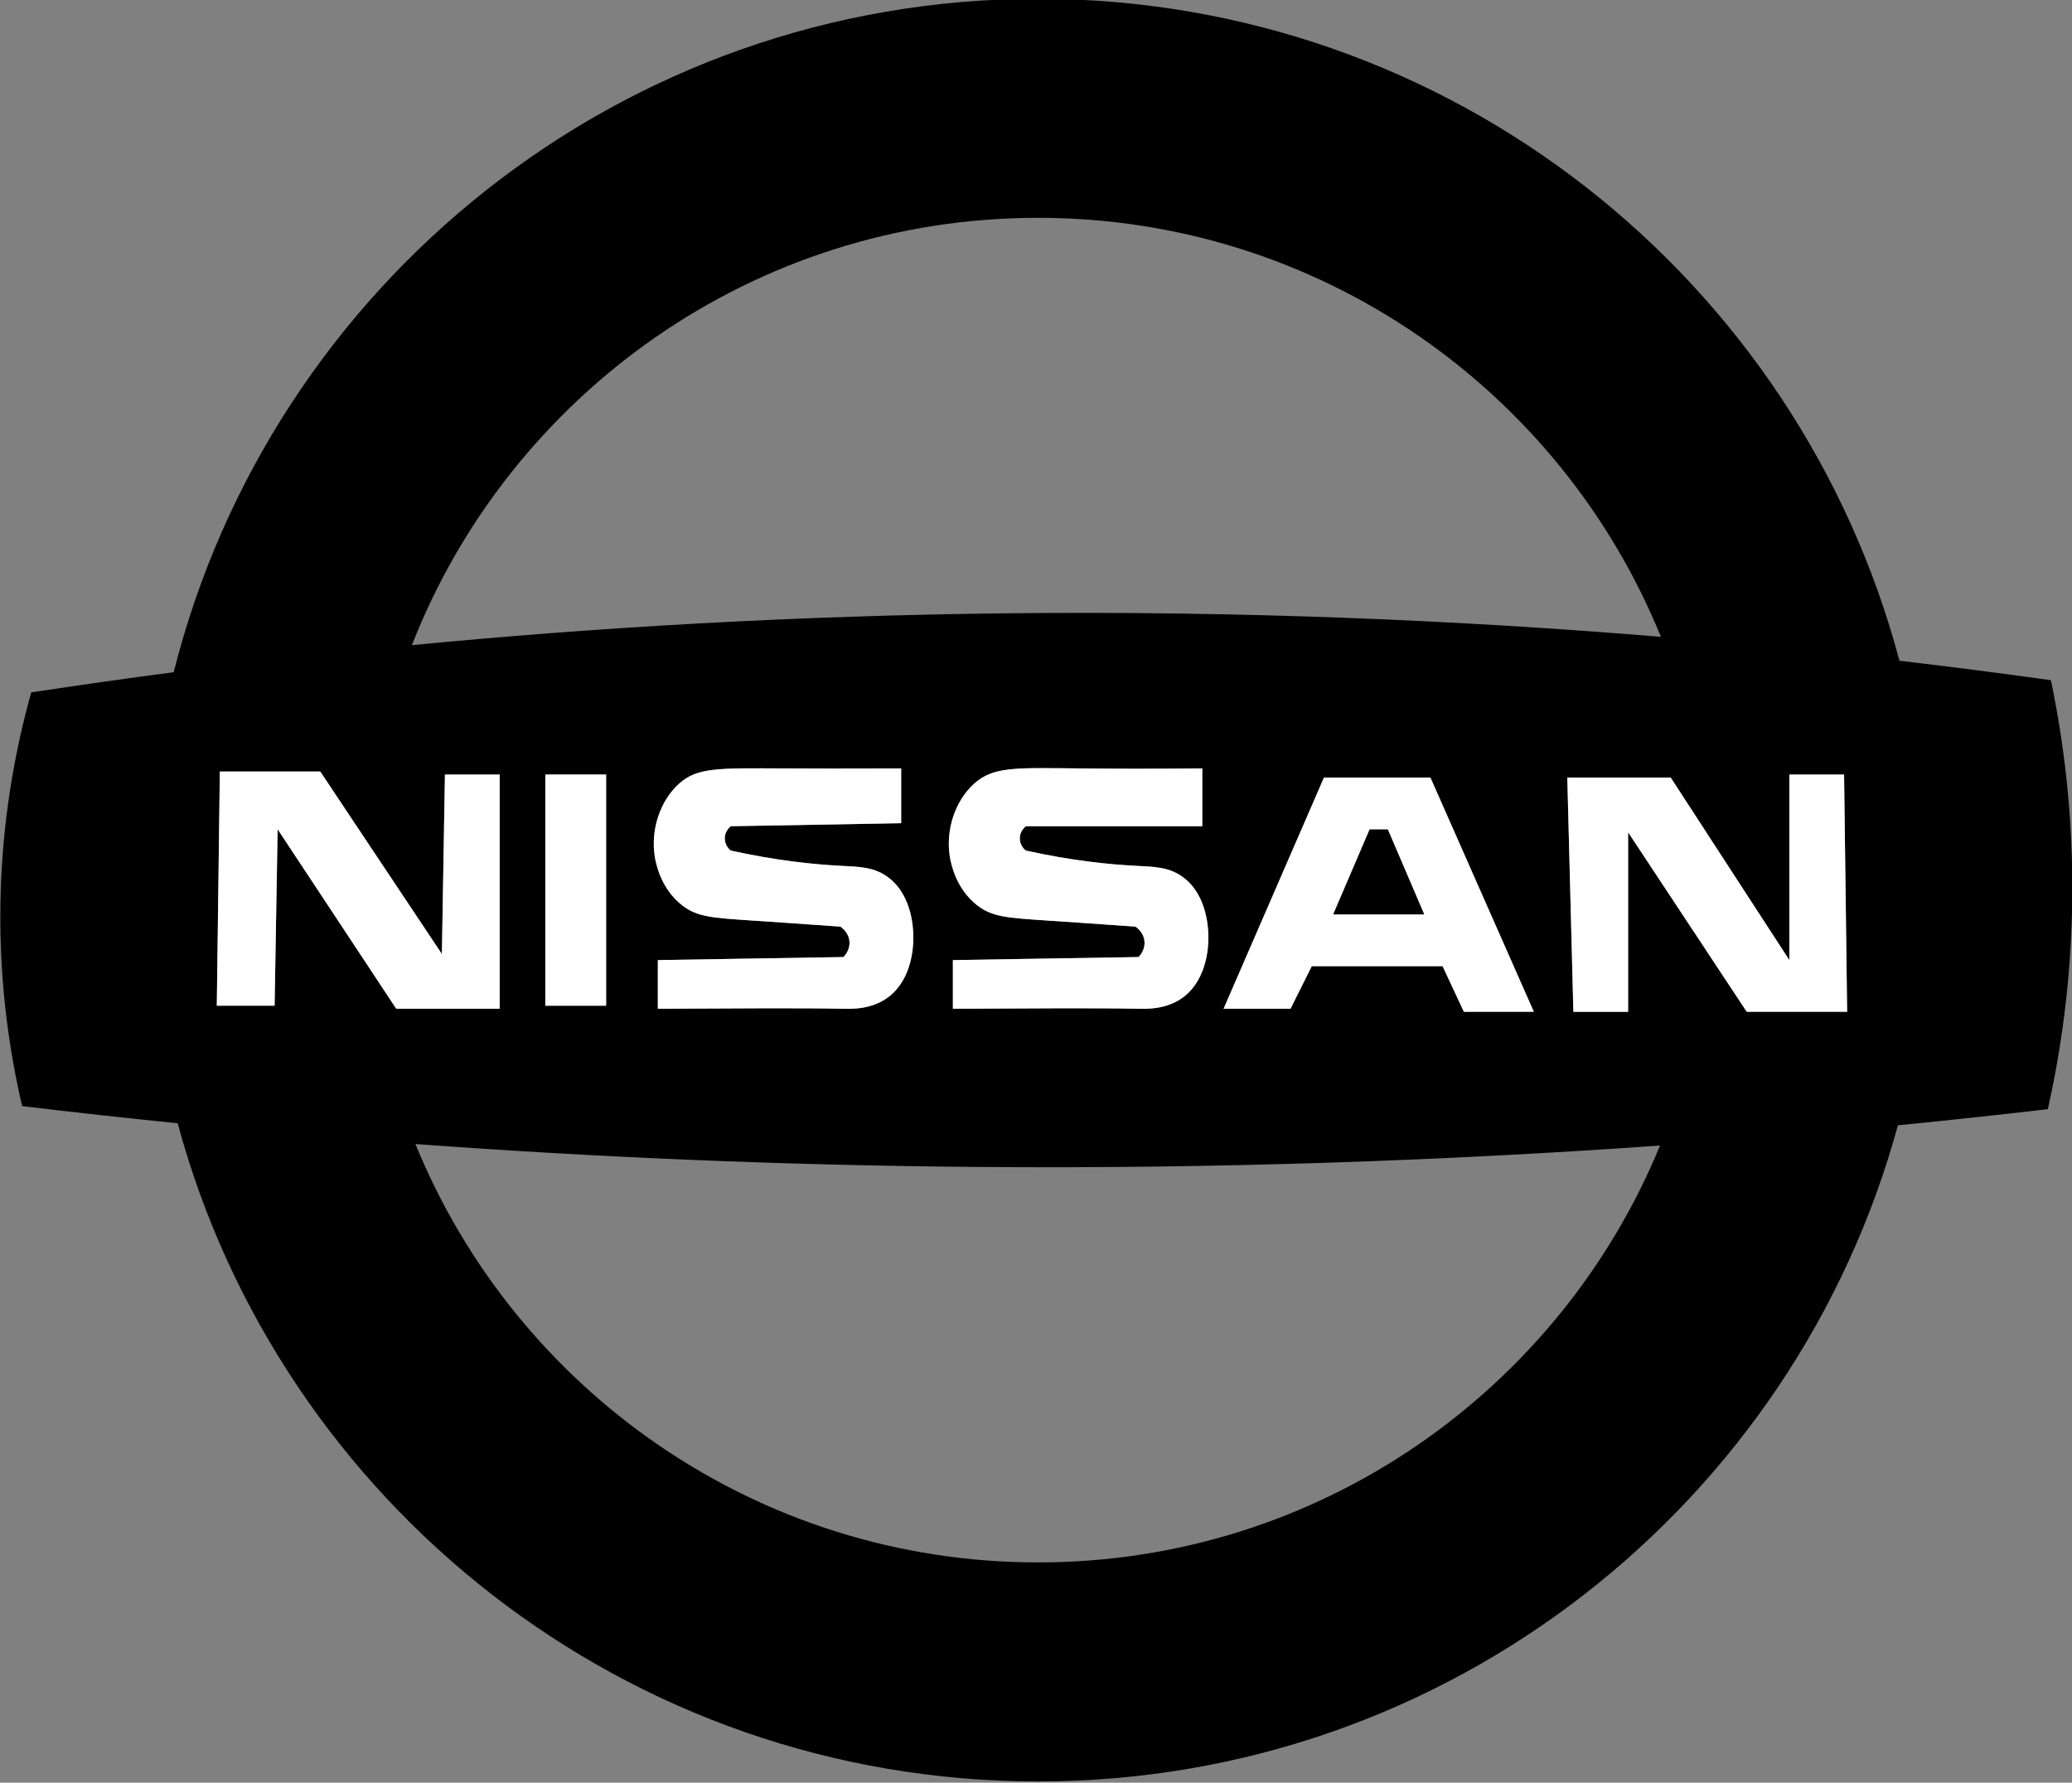 <?xml version="1.0" encoding="UTF-8"?>
<svg id="Layer_1" data-name="Layer 1" xmlns="http://www.w3.org/2000/svg" viewBox="0 0 681.211 586">
  <rect x="0" y="0" width="681.211" height="586" fill="#808080" stroke="none"/>
  <defs>
    <style>
      .cls-1 {
        fill: #fff;
      }

      .cls-2 {
        fill: none;
      }
    </style>
  </defs>
  <path class="cls-2" d="M456.279,272.603h-6c-4,9.33-8,18.67-12,28h30c-4-9.33-8-18.67-12-28Zm0,0h-6c-4,9.33-8,18.67-12,28h30c-4-9.33-8-18.67-12-28Zm0,0h-6c-4,9.33-8,18.67-12,28h30c-4-9.33-8-18.67-12-28Zm0,0h-6c-4,9.33-8,18.67-12,28h30c-4-9.33-8-18.67-12-28Zm0,0h-6c-4,9.33-8,18.67-12,28h30c-4-9.33-8-18.67-12-28Zm0,0h-6c-4,9.33-8,18.67-12,28h30c-4-9.33-8-18.67-12-28Zm0,0h-6c-4,9.33-8,18.67-12,28h30c-4-9.33-8-18.67-12-28Zm0,0h-6c-4,9.33-8,18.67-12,28h30c-4-9.33-8-18.67-12-28Zm168.2-55.4C591.219,91.923,477.029-.397,341.279-.397,204.169-.397,89.059,93.783,57.109,220.973c-5.77,22.92-8.83,46.92-8.83,71.63,0,26.52,3.52,52.21,10.13,76.64,33.68,124.65,147.57,216.36,282.87,216.36,135.06,0,248.78-91.38,282.69-215.69,6.72-24.63,10.31-50.55,10.31-77.31,0-26.07-3.4-51.34-9.8-75.4Zm-89.2,56.4v59h-18c-.67-25.67-1.33-51.33-2-77h34c4.09,6.29,8.17,12.57,12.26,18.86v.01c8.92,13.71,17.83,27.42,26.74,41.13v-61h18c.33,26,.67,52,1,78h-33c-4.31-6.52-8.62-13.05-12.94-19.57v-.01c-8.69-13.14-17.37-26.28-26.06-39.42ZM341.279,71.603c92.6,0,171.9,56.95,204.78,137.74-66.41-5.51-138.23-8.56-214.78-7.74-69.49,.75-134.94,4.6-195.86,10.47,32.19-82.23,112.23-140.47,205.86-140.47Zm163,261h-23c-2.33-5-4.67-10-7-15h-43c-2.33,4.67-4.67,9.33-7,14h-22c11-25.33,22-50.67,33-76h35c11.33,25.67,22.67,51.33,34,77Zm-131-28c-14.09-1-23.86-1.66-29-2-13.17-.88-18.05-1.16-23-5-6.92-5.37-8.6-13.51-9-16-1.43-8.92,1.79-18.43,8-24,6.29-5.65,13.46-5.22,35-5,8.82,.09,22.6,.17,40,0v19h-58c-.2,.15-2,1.55-2,4,0,.25,.04,2.53,2,4,15.15,3.34,27.31,4.55,36,5,6.1,.32,11.26,.31,16,4,7.83,6.1,8.04,17.28,8,20-.03,1.98-.21,12.95-8,19-5.42,4.21-11.96,4.06-15,4-14.72-.29-35.27-.12-61,0v-16c20.33-.33,40.67-.67,61-1,.27-.25,2.18-2.11,2-5-.19-3.19-2.75-4.84-3-5Zm-97,0c-14.09-1-23.86-1.66-29-2-13.17-.88-18.05-1.16-23-5-6.92-5.37-8.6-13.51-9-16-1.43-8.92,1.79-18.43,8-24,5.97-5.36,12.63-5.11,35-5,7.53,.04,20.72,.08,38,0v18c-18.67,.33-37.33,.67-56,1-.2,.15-2,1.55-2,4,0,.25,.04,2.53,2,4,15.15,3.34,27.31,4.55,36,5,6.1,.32,11.26,.31,16,4,7.83,6.1,8.04,17.28,8,20-.03,1.98-.21,12.95-8,19-5.42,4.21-11.96,4.06-15,4-14.72-.29-35.27-.12-61,0v-16c20.33-.33,40.67-.67,61-1,.27-.25,2.18-2.11,2-5-.19-3.19-2.75-4.84-3-5Zm-77-50v76h-20v-76h20Zm-77.46,64.21v-.01c-10.18-15.4-20.36-30.8-30.54-46.2-.33,19.33-.67,38.67-1,58h-19c.33-25.67,.67-51.33,1-77h33c5.18,7.78,10.37,15.55,15.55,23.33,8.15,12.22,16.3,24.45,24.45,36.67,.33-19.67,.67-39.33,1-59h18v77h-34c-2.82-4.26-5.64-8.53-8.46-12.79Zm219.46,194.79c-92.51,0-171.76-56.85-204.69-137.53,58.42,4.29,120.08,7,184.69,7.53,79.28,.65,154.29-2.06,224.49-7.04-33.05,80.41-112.16,137.04-204.49,137.04Zm115-241h-6c-4,9.33-8,18.67-12,28h30c-4-9.33-8-18.67-12-28Zm0,0h-6c-4,9.33-8,18.67-12,28h30c-4-9.33-8-18.67-12-28Zm0,0h-6c-4,9.33-8,18.67-12,28h30c-4-9.33-8-18.67-12-28Zm0,0h-6c-4,9.33-8,18.67-12,28h30c-4-9.33-8-18.67-12-28Zm0,0h-6c-4,9.33-8,18.67-12,28h30c-4-9.33-8-18.67-12-28Zm0,0h-6c-4,9.33-8,18.67-12,28h30c-4-9.33-8-18.67-12-28Zm0,0h-6c-4,9.33-8,18.67-12,28h30c-4-9.33-8-18.67-12-28Zm0,0h-6c-4,9.33-8,18.67-12,28h30c-4-9.33-8-18.67-12-28Zm0,0h-6c-4,9.33-8,18.67-12,28h30c-4-9.33-8-18.67-12-28Z"/>
  <path class="cls-2" d="M456.279,272.603h-6c-4,9.33-8,18.67-12,28h30c-4-9.33-8-18.67-12-28Zm0,0h-6c-4,9.33-8,18.67-12,28h30c-4-9.33-8-18.67-12-28Zm0,0h-6c-4,9.33-8,18.67-12,28h30c-4-9.33-8-18.67-12-28Zm0,0h-6c-4,9.33-8,18.67-12,28h30c-4-9.33-8-18.67-12-28Zm0,0h-6c-4,9.33-8,18.67-12,28h30c-4-9.33-8-18.67-12-28Zm0,0h-6c-4,9.33-8,18.67-12,28h30c-4-9.33-8-18.67-12-28Zm0,0h-6c-4,9.33-8,18.67-12,28h30c-4-9.33-8-18.67-12-28Zm0,0h-6c-4,9.33-8,18.67-12,28h30c-4-9.33-8-18.67-12-28Zm79,60h-18c-.67-25.67-1.33-51.33-2-77h34c4.09,6.29,8.17,12.57,12.26,18.86-1.85-22.87-7.19-44.75-15.48-65.12-66.41-5.51-138.23-8.56-214.78-7.74-69.49,.75-134.94,4.6-195.86,10.47-7.96,20.32-13,42.12-14.59,64.86,8.15,12.22,16.3,24.45,24.45,36.67,.33-19.67,.67-39.33,1-59h18v77h-34c-2.82-4.26-5.64-8.53-8.46-12.79,2.37,20.03,7.41,39.24,14.77,57.26,58.42,4.29,120.08,7,184.69,7.53,79.28,.65,154.29-2.06,224.49-7.04,8.17-19.89,13.53-41.23,15.57-63.53v-.01c-8.69-13.14-17.37-26.28-26.06-39.42v59Zm-336-2h-20v-76h20v76Zm101-22c-.03,1.98-.21,12.95-8,19-5.42,4.21-11.96,4.06-15,4-14.72-.29-35.27-.12-61,0v-16c20.33-.33,40.67-.67,61-1,.27-.25,2.18-2.11,2-5-.19-3.19-2.75-4.84-3-5-14.09-1-23.86-1.66-29-2-13.17-.88-18.05-1.16-23-5-6.92-5.37-8.6-13.51-9-16-1.43-8.92,1.79-18.43,8-24,5.97-5.36,12.63-5.11,35-5,7.53,.04,20.72,.08,38,0v18c-18.67,.33-37.33,.67-56,1-.2,.15-2,1.55-2,4,0,.25,.04,2.53,2,4,15.15,3.34,27.31,4.55,36,5,6.1,.32,11.26,.31,16,4,7.83,6.1,8.04,17.28,8,20Zm97,0c-.03,1.98-.21,12.95-8,19-5.42,4.21-11.96,4.06-15,4-14.72-.29-35.27-.12-61,0v-16c20.33-.33,40.67-.67,61-1,.27-.25,2.18-2.11,2-5-.19-3.19-2.75-4.84-3-5-14.09-1-23.86-1.66-29-2-13.17-.88-18.05-1.16-23-5-6.92-5.37-8.6-13.51-9-16-1.43-8.92,1.79-18.43,8-24,6.29-5.65,13.46-5.22,35-5,8.82,.09,22.6,.17,40,0v19h-58c-.2,.15-2,1.55-2,4,0,.25,.04,2.53,2,4,15.15,3.34,27.31,4.55,36,5,6.1,.32,11.26,.31,16,4,7.83,6.1,8.04,17.28,8,20Zm84,24c-2.33-5-4.67-10-7-15h-43c-2.33,4.67-4.67,9.33-7,14h-22c11-25.33,22-50.67,33-76h35c11.33,25.67,22.67,51.33,34,77h-23Zm-31-60c-4,9.33-8,18.67-12,28h30c-4-9.33-8-18.67-12-28h-6Zm6,0h-6c-4,9.33-8,18.67-12,28h30c-4-9.33-8-18.67-12-28Zm0,0h-6c-4,9.33-8,18.67-12,28h30c-4-9.33-8-18.67-12-28Zm0,0h-6c-4,9.33-8,18.67-12,28h30c-4-9.33-8-18.67-12-28Zm0,0h-6c-4,9.33-8,18.67-12,28h30c-4-9.33-8-18.67-12-28Zm0,0h-6c-4,9.33-8,18.67-12,28h30c-4-9.33-8-18.67-12-28Zm0,0h-6c-4,9.33-8,18.67-12,28h30c-4-9.33-8-18.67-12-28Zm0,0h-6c-4,9.33-8,18.67-12,28h30c-4-9.33-8-18.67-12-28Zm0,0h-6c-4,9.33-8,18.67-12,28h30c-4-9.33-8-18.67-12-28Z"/>
  <path class="cls-2" d="M456.279,272.603h-6c-4,9.33-8,18.67-12,28h30c-4-9.33-8-18.67-12-28Zm0,0h-6c-4,9.33-8,18.67-12,28h30c-4-9.33-8-18.67-12-28Zm0,0h-6c-4,9.33-8,18.67-12,28h30c-4-9.33-8-18.67-12-28Zm0,0h-6c-4,9.33-8,18.67-12,28h30c-4-9.33-8-18.67-12-28Zm0,0h-6c-4,9.33-8,18.67-12,28h30c-4-9.33-8-18.67-12-28Zm0,0h-6c-4,9.33-8,18.67-12,28h30c-4-9.33-8-18.67-12-28Zm0,0h-6c-4,9.33-8,18.67-12,28h30c-4-9.33-8-18.67-12-28Zm0,0h-6c-4,9.33-8,18.67-12,28h30c-4-9.33-8-18.67-12-28Zm218-49c-16.16-2.26-32.76-4.4-49.8-6.4-25.21-2.97-51.36-5.62-78.42-7.86-66.41-5.51-138.23-8.56-214.78-7.74-69.49,.75-134.94,4.6-195.86,10.47-27.01,2.6-53.13,5.6-78.31,8.9-15.99,2.1-31.61,4.31-46.83,6.63C5.639,244.123,1.209,265.873,.279,291.603c-1.05,29.25,2.78,53.92,7,72,16.7,2,33.75,3.88,51.13,5.64,25.36,2.57,51.43,4.87,78.18,6.83,58.42,4.29,120.08,7,184.69,7.53,79.28,.65,154.29-2.06,224.49-7.04,26.78-1.91,52.85-4.14,78.2-6.65,16.76-1.66,33.2-3.43,49.31-5.31,4.08-18.29,7.62-41.32,8-68,.42-28.86-2.97-53.67-7-73Zm-510,108h-34c-2.82-4.26-5.64-8.53-8.46-12.79v-.01c-10.18-15.4-20.36-30.8-30.54-46.2-.33,19.33-.67,38.67-1,58h-19c.33-25.67,.67-51.33,1-77h33c5.18,7.78,10.37,15.55,15.55,23.33,8.15,12.22,16.3,24.45,24.45,36.67,.33-19.67,.67-39.33,1-59h18v77Zm35-1h-20v-76h20v76Zm101-22c-.03,1.98-.21,12.95-8,19-5.42,4.21-11.96,4.06-15,4-14.72-.29-35.27-.12-61,0v-16c20.33-.33,40.67-.67,61-1,.27-.25,2.18-2.11,2-5-.19-3.19-2.75-4.84-3-5-14.09-1-23.86-1.66-29-2-13.17-.88-18.05-1.16-23-5-6.92-5.37-8.6-13.51-9-16-1.43-8.92,1.79-18.43,8-24,5.97-5.36,12.63-5.11,35-5,7.53,.04,20.72,.08,38,0v18c-18.67,.33-37.33,.67-56,1-.2,.15-2,1.55-2,4,0,.25,.04,2.53,2,4,15.15,3.34,27.31,4.55,36,5,6.1,.32,11.26,.31,16,4,7.83,6.1,8.04,17.28,8,20Zm97,0c-.03,1.98-.21,12.95-8,19-5.42,4.21-11.96,4.06-15,4-14.72-.29-35.27-.12-61,0v-16c20.33-.33,40.67-.67,61-1,.27-.25,2.18-2.11,2-5-.19-3.19-2.75-4.84-3-5-14.09-1-23.86-1.66-29-2-13.17-.88-18.05-1.16-23-5-6.92-5.37-8.6-13.51-9-16-1.43-8.92,1.79-18.43,8-24,6.29-5.65,13.46-5.22,35-5,8.82,.09,22.6,.17,40,0v19h-58c-.2,.15-2,1.55-2,4,0,.25,.04,2.53,2,4,15.15,3.34,27.31,4.55,36,5,6.1,.32,11.26,.31,16,4,7.83,6.1,8.04,17.28,8,20Zm84,24c-2.33-5-4.67-10-7-15h-43c-2.33,4.67-4.67,9.33-7,14h-22c11-25.33,22-50.67,33-76h35c11.33,25.67,22.67,51.33,34,77h-23Zm93,0c-4.31-6.52-8.62-13.05-12.94-19.57v-.01c-8.69-13.14-17.37-26.28-26.06-39.42v59h-18c-.67-25.67-1.33-51.33-2-77h34c4.09,6.29,8.17,12.57,12.26,18.86v.01c8.92,13.71,17.83,27.42,26.74,41.13v-61h18c.33,26,.67,52,1,78h-33Zm-124-60c-4,9.33-8,18.67-12,28h30c-4-9.33-8-18.67-12-28h-6Zm6,0h-6c-4,9.33-8,18.67-12,28h30c-4-9.33-8-18.67-12-28Zm0,0h-6c-4,9.33-8,18.67-12,28h30c-4-9.33-8-18.67-12-28Zm0,0h-6c-4,9.33-8,18.67-12,28h30c-4-9.33-8-18.67-12-28Zm0,0h-6c-4,9.33-8,18.67-12,28h30c-4-9.33-8-18.67-12-28Zm0,0h-6c-4,9.33-8,18.67-12,28h30c-4-9.33-8-18.67-12-28Zm0,0h-6c-4,9.33-8,18.67-12,28h30c-4-9.33-8-18.67-12-28Zm0,0h-6c-4,9.33-8,18.67-12,28h30c-4-9.33-8-18.67-12-28Zm0,0h-6c-4,9.33-8,18.67-12,28h30c-4-9.33-8-18.67-12-28Z"/>
  <path class="cls-2" d="M468.279,300.603h-30c4-9.33,8-18.67,12-28h6c4,9.33,8,18.67,12,28Z"/>
  <path class="cls-2" d="M468.279,300.603h-30c4-9.33,8-18.67,12-28h6c4,9.33,8,18.67,12,28Z"/>
  <path d="M456.279,272.603h-6c-4,9.33-8,18.67-12,28h30c-4-9.33-8-18.67-12-28Zm0,0h-6c-4,9.33-8,18.67-12,28h30c-4-9.33-8-18.67-12-28Zm0,0h-6c-4,9.33-8,18.67-12,28h30c-4-9.33-8-18.67-12-28Zm0,0h-6c-4,9.33-8,18.67-12,28h30c-4-9.33-8-18.67-12-28Zm0,0h-6c-4,9.33-8,18.67-12,28h30c-4-9.33-8-18.67-12-28Zm0,0h-6c-4,9.33-8,18.67-12,28h30c-4-9.33-8-18.67-12-28Zm0,0h-6c-4,9.33-8,18.67-12,28h30c-4-9.33-8-18.67-12-28Zm0,0h-6c-4,9.33-8,18.67-12,28h30c-4-9.33-8-18.67-12-28Zm218-49c-16.16-2.26-32.76-4.4-49.8-6.4C591.219,91.923,477.029-.397,341.279-.397,204.169-.397,89.059,93.783,57.109,220.973c-15.99,2.1-31.61,4.31-46.83,6.63C5.639,244.123,1.209,265.873,.279,291.603c-1.05,29.25,2.78,53.92,7,72,16.7,2,33.75,3.88,51.13,5.64,33.68,124.65,147.57,216.36,282.87,216.36,135.06,0,248.78-91.38,282.69-215.69,16.76-1.66,33.2-3.43,49.31-5.31,4.08-18.29,7.62-41.32,8-68,.42-28.86-2.97-53.67-7-73Zm-139,50v59h-18c-.67-25.67-1.33-51.33-2-77h34c4.09,6.29,8.17,12.57,12.26,18.86v.01c8.92,13.71,17.83,27.42,26.74,41.13v-61h18c.33,26,.67,52,1,78h-33c-4.31-6.52-8.62-13.05-12.94-19.57v-.01c-8.69-13.14-17.37-26.28-26.06-39.42ZM341.279,71.603c92.6,0,171.9,56.95,204.78,137.74-66.41-5.51-138.23-8.56-214.78-7.74-69.49,.75-134.94,4.6-195.86,10.47,32.19-82.23,112.23-140.47,205.86-140.47Zm163,261h-23c-2.33-5-4.67-10-7-15h-43c-2.33,4.67-4.67,9.33-7,14h-22c11-25.33,22-50.67,33-76h35c11.33,25.67,22.67,51.33,34,77Zm-131-28c-14.09-1-23.86-1.66-29-2-13.17-.88-18.05-1.16-23-5-6.92-5.37-8.6-13.51-9-16-1.43-8.92,1.79-18.43,8-24,6.29-5.65,13.46-5.22,35-5,8.82,.09,22.6,.17,40,0v19h-58c-.2,.15-2,1.55-2,4,0,.25,.04,2.53,2,4,15.15,3.34,27.31,4.55,36,5,6.1,.32,11.26,.31,16,4,7.83,6.1,8.04,17.28,8,20-.03,1.98-.21,12.95-8,19-5.42,4.21-11.96,4.06-15,4-14.72-.29-35.27-.12-61,0v-16c20.33-.33,40.67-.67,61-1,.27-.25,2.18-2.11,2-5-.19-3.19-2.75-4.84-3-5Zm-97,0c-14.09-1-23.86-1.66-29-2-13.17-.88-18.05-1.16-23-5-6.92-5.37-8.6-13.51-9-16-1.43-8.92,1.79-18.43,8-24,5.97-5.36,12.63-5.11,35-5,7.53,.04,20.72,.08,38,0v18c-18.67,.33-37.33,.67-56,1-.2,.15-2,1.55-2,4,0,.25,.04,2.53,2,4,15.15,3.34,27.31,4.55,36,5,6.1,.32,11.26,.31,16,4,7.83,6.1,8.04,17.28,8,20-.03,1.98-.21,12.95-8,19-5.42,4.21-11.96,4.06-15,4-14.72-.29-35.27-.12-61,0v-16c20.33-.33,40.67-.67,61-1,.27-.25,2.18-2.11,2-5-.19-3.19-2.75-4.84-3-5Zm-77-50v76h-20v-76h20Zm-77.46,64.21v-.01c-10.18-15.4-20.36-30.8-30.54-46.2-.33,19.33-.67,38.67-1,58h-19c.33-25.67,.67-51.33,1-77h33c5.18,7.78,10.37,15.55,15.55,23.33,8.15,12.22,16.3,24.45,24.45,36.67,.33-19.67,.67-39.33,1-59h18v77h-34c-2.82-4.26-5.64-8.53-8.46-12.79Zm219.46,194.79c-92.51,0-171.76-56.85-204.69-137.53,58.42,4.29,120.08,7,184.69,7.53,79.28,.65,154.29-2.06,224.49-7.04-33.05,80.41-112.16,137.04-204.49,137.04Zm115-241h-6c-4,9.33-8,18.67-12,28h30c-4-9.33-8-18.67-12-28Zm0,0h-6c-4,9.33-8,18.67-12,28h30c-4-9.33-8-18.67-12-28Zm0,0h-6c-4,9.33-8,18.67-12,28h30c-4-9.33-8-18.67-12-28Zm0,0h-6c-4,9.33-8,18.67-12,28h30c-4-9.33-8-18.67-12-28Zm0,0h-6c-4,9.33-8,18.67-12,28h30c-4-9.33-8-18.67-12-28Zm0,0h-6c-4,9.33-8,18.67-12,28h30c-4-9.33-8-18.67-12-28Zm0,0h-6c-4,9.33-8,18.67-12,28h30c-4-9.33-8-18.67-12-28Zm0,0h-6c-4,9.33-8,18.67-12,28h30c-4-9.33-8-18.67-12-28Zm0,0h-6c-4,9.33-8,18.67-12,28h30c-4-9.33-8-18.67-12-28Z"/>
  <path class="cls-1" d="M607.279,332.603h-33c-4.31-6.52-8.62-13.05-12.94-19.57v-.01c-8.69-13.14-17.37-26.28-26.06-39.42v59h-18c-.67-25.67-1.33-51.33-2-77h34c4.09,6.29,8.17,12.57,12.26,18.86v.01c8.92,13.71,17.83,27.42,26.74,41.13v-61h18c.33,26,.67,52,1,78Z"/>
  <path class="cls-1" d="M470.279,255.603h-35c-11,25.33-22,50.67-33,76h22c2.33-4.67,4.67-9.33,7-14h43c2.33,5,4.67,10,7,15h23c-11.33-25.67-22.67-51.33-34-77Zm-32,45c4-9.33,8-18.67,12-28h6c4,9.33,8,18.67,12,28h-30Z"/>
  <path class="cls-1" d="M397.279,308.603c-.03,1.98-.21,12.95-8,19-5.42,4.21-11.96,4.06-15,4-14.72-.29-35.27-.12-61,0v-16c20.33-.33,40.67-.67,61-1,.27-.25,2.18-2.11,2-5-.19-3.19-2.75-4.84-3-5-14.09-1-23.86-1.66-29-2-13.17-.88-18.05-1.16-23-5-6.92-5.37-8.6-13.51-9-16-1.43-8.92,1.79-18.43,8-24,6.29-5.65,13.46-5.22,35-5,8.82,.09,22.6,.17,40,0v19h-58c-.2,.15-2,1.55-2,4,0,.25,.04,2.53,2,4,15.15,3.34,27.31,4.55,36,5,6.1,.32,11.26,.31,16,4,7.83,6.1,8.04,17.28,8,20Z"/>
  <path class="cls-1" d="M300.279,308.603c-.03,1.98-.21,12.95-8,19-5.42,4.21-11.96,4.06-15,4-14.72-.29-35.27-.12-61,0v-16c20.33-.33,40.67-.67,61-1,.27-.25,2.18-2.11,2-5-.19-3.19-2.75-4.84-3-5-14.09-1-23.86-1.66-29-2-13.17-.88-18.05-1.16-23-5-6.92-5.37-8.6-13.51-9-16-1.43-8.92,1.79-18.43,8-24,5.97-5.36,12.63-5.11,35-5,7.53,.04,20.72,.08,38,0v18c-18.67,.33-37.33,.67-56,1-.2,.15-2,1.55-2,4,0,.25,.04,2.53,2,4,15.15,3.34,27.31,4.55,36,5,6.1,.32,11.26,.31,16,4,7.83,6.1,8.04,17.28,8,20Z"/>
  <rect class="cls-1" x="179.279" y="254.603" width="20" height="76"/>
  <path class="cls-1" d="M164.279,254.603v77h-34c-2.82-4.26-5.64-8.53-8.46-12.79v-.01c-10.18-15.4-20.36-30.8-30.54-46.2-.33,19.33-.67,38.67-1,58h-19c.33-25.67,.67-51.33,1-77h33c5.18,7.78,10.37,15.55,15.55,23.33,8.15,12.22,16.3,24.45,24.45,36.67,.33-19.67,.67-39.33,1-59h18Z"/>
</svg>